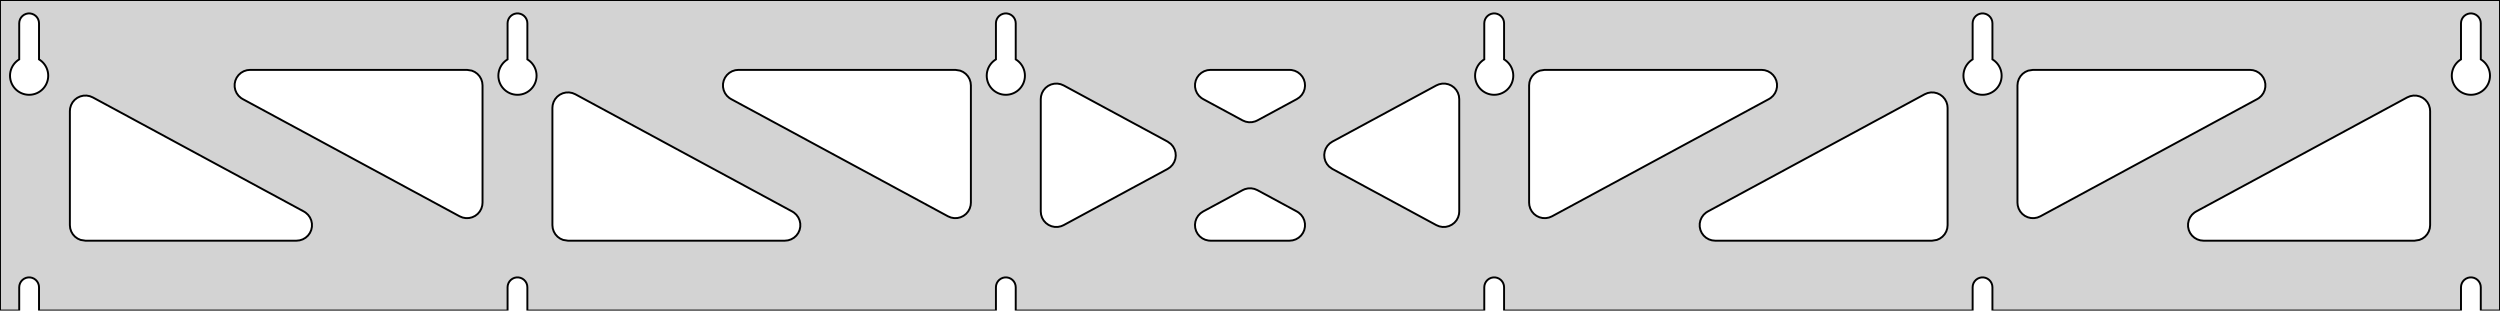 <?xml version="1.0" standalone="no"?>
<!DOCTYPE svg PUBLIC "-//W3C//DTD SVG 1.1//EN" "http://www.w3.org/Graphics/SVG/1.1/DTD/svg11.dtd">
<svg width="644mm" height="80mm" viewBox="0 -80 644 80" xmlns="http://www.w3.org/2000/svg" version="1.1">
<title>OpenSCAD Model</title>
<path d="
M 644,-80 L 0,-80 L 0,-0 L 4.95,-0 L 4.95,-6 L 5.006,-6.53
 L 5.17,-7.037 L 5.437,-7.499 L 5.794,-7.895 L 6.225,-8.208 L 6.712,-8.425 L 7.233,-8.536
 L 7.767,-8.536 L 8.288,-8.425 L 8.775,-8.208 L 9.206,-7.895 L 9.563,-7.499 L 9.83,-7.037
 L 9.994,-6.53 L 10.05,-6 L 10.05,-0 L 130.75,-0 L 130.75,-6 L 130.806,-6.53
 L 130.97,-7.037 L 131.237,-7.499 L 131.594,-7.895 L 132.025,-8.208 L 132.512,-8.425 L 133.033,-8.536
 L 133.567,-8.536 L 134.088,-8.425 L 134.575,-8.208 L 135.006,-7.895 L 135.363,-7.499 L 135.63,-7.037
 L 135.794,-6.53 L 135.85,-6 L 135.85,-0 L 256.55,-0 L 256.55,-6 L 256.606,-6.53
 L 256.77,-7.037 L 257.037,-7.499 L 257.394,-7.895 L 257.825,-8.208 L 258.312,-8.425 L 258.833,-8.536
 L 259.367,-8.536 L 259.888,-8.425 L 260.375,-8.208 L 260.806,-7.895 L 261.163,-7.499 L 261.43,-7.037
 L 261.594,-6.53 L 261.65,-6 L 261.65,-0 L 382.35,-0 L 382.35,-6 L 382.406,-6.53
 L 382.57,-7.037 L 382.837,-7.499 L 383.194,-7.895 L 383.625,-8.208 L 384.112,-8.425 L 384.633,-8.536
 L 385.167,-8.536 L 385.688,-8.425 L 386.175,-8.208 L 386.606,-7.895 L 386.963,-7.499 L 387.23,-7.037
 L 387.394,-6.53 L 387.45,-6 L 387.45,-0 L 508.15,-0 L 508.15,-6 L 508.206,-6.53
 L 508.37,-7.037 L 508.637,-7.499 L 508.994,-7.895 L 509.425,-8.208 L 509.912,-8.425 L 510.433,-8.536
 L 510.967,-8.536 L 511.488,-8.425 L 511.975,-8.208 L 512.406,-7.895 L 512.763,-7.499 L 513.03,-7.037
 L 513.194,-6.53 L 513.25,-6 L 513.25,-0 L 633.95,-0 L 633.95,-6 L 634.006,-6.53
 L 634.17,-7.037 L 634.437,-7.499 L 634.794,-7.895 L 635.225,-8.208 L 635.712,-8.425 L 636.233,-8.536
 L 636.767,-8.536 L 637.288,-8.425 L 637.775,-8.208 L 638.206,-7.895 L 638.563,-7.499 L 638.83,-7.037
 L 638.994,-6.53 L 639.05,-6 L 639.05,-0 L 644,-0 z
M 6.986,-55.607 L 6.477,-55.688 L 5.98,-55.821 L 5.499,-56.005 L 5.04,-56.239 L 4.608,-56.52
 L 4.208,-56.844 L 3.844,-57.208 L 3.52,-57.608 L 3.239,-58.04 L 3.005,-58.499 L 2.821,-58.98
 L 2.688,-59.477 L 2.607,-59.986 L 2.58,-60.5 L 2.607,-61.014 L 2.688,-61.523 L 2.821,-62.02
 L 3.005,-62.501 L 3.239,-62.96 L 3.52,-63.392 L 3.844,-63.792 L 4.208,-64.156 L 4.608,-64.48
 L 4.95,-64.702 L 4.95,-74 L 5.006,-74.53 L 5.17,-75.037 L 5.437,-75.499 L 5.794,-75.895
 L 6.225,-76.208 L 6.712,-76.425 L 7.233,-76.536 L 7.767,-76.536 L 8.288,-76.425 L 8.775,-76.208
 L 9.206,-75.895 L 9.563,-75.499 L 9.83,-75.037 L 9.994,-74.53 L 10.05,-74 L 10.05,-64.702
 L 10.392,-64.48 L 10.792,-64.156 L 11.156,-63.792 L 11.48,-63.392 L 11.761,-62.96 L 11.995,-62.501
 L 12.179,-62.02 L 12.312,-61.523 L 12.393,-61.014 L 12.42,-60.5 L 12.393,-59.986 L 12.312,-59.477
 L 12.179,-58.98 L 11.995,-58.499 L 11.761,-58.04 L 11.48,-57.608 L 11.156,-57.208 L 10.792,-56.844
 L 10.392,-56.52 L 9.96,-56.239 L 9.501,-56.005 L 9.02,-55.821 L 8.523,-55.688 L 8.014,-55.607
 L 7.5,-55.58 z
M 132.786,-55.607 L 132.277,-55.688 L 131.78,-55.821 L 131.299,-56.005 L 130.84,-56.239 L 130.408,-56.52
 L 130.008,-56.844 L 129.644,-57.208 L 129.32,-57.608 L 129.039,-58.04 L 128.805,-58.499 L 128.621,-58.98
 L 128.488,-59.477 L 128.407,-59.986 L 128.38,-60.5 L 128.407,-61.014 L 128.488,-61.523 L 128.621,-62.02
 L 128.805,-62.501 L 129.039,-62.96 L 129.32,-63.392 L 129.644,-63.792 L 130.008,-64.156 L 130.408,-64.48
 L 130.75,-64.702 L 130.75,-74 L 130.806,-74.53 L 130.97,-75.037 L 131.237,-75.499 L 131.594,-75.895
 L 132.025,-76.208 L 132.512,-76.425 L 133.033,-76.536 L 133.567,-76.536 L 134.088,-76.425 L 134.575,-76.208
 L 135.006,-75.895 L 135.363,-75.499 L 135.63,-75.037 L 135.794,-74.53 L 135.85,-74 L 135.85,-64.702
 L 136.192,-64.48 L 136.592,-64.156 L 136.956,-63.792 L 137.28,-63.392 L 137.561,-62.96 L 137.795,-62.501
 L 137.979,-62.02 L 138.112,-61.523 L 138.193,-61.014 L 138.22,-60.5 L 138.193,-59.986 L 138.112,-59.477
 L 137.979,-58.98 L 137.795,-58.499 L 137.561,-58.04 L 137.28,-57.608 L 136.956,-57.208 L 136.592,-56.844
 L 136.192,-56.52 L 135.76,-56.239 L 135.301,-56.005 L 134.82,-55.821 L 134.323,-55.688 L 133.814,-55.607
 L 133.3,-55.58 z
M 258.586,-55.607 L 258.077,-55.688 L 257.58,-55.821 L 257.099,-56.005 L 256.64,-56.239 L 256.208,-56.52
 L 255.808,-56.844 L 255.444,-57.208 L 255.12,-57.608 L 254.839,-58.04 L 254.605,-58.499 L 254.421,-58.98
 L 254.288,-59.477 L 254.207,-59.986 L 254.18,-60.5 L 254.207,-61.014 L 254.288,-61.523 L 254.421,-62.02
 L 254.605,-62.501 L 254.839,-62.96 L 255.12,-63.392 L 255.444,-63.792 L 255.808,-64.156 L 256.208,-64.48
 L 256.55,-64.702 L 256.55,-74 L 256.606,-74.53 L 256.77,-75.037 L 257.037,-75.499 L 257.394,-75.895
 L 257.825,-76.208 L 258.312,-76.425 L 258.833,-76.536 L 259.367,-76.536 L 259.888,-76.425 L 260.375,-76.208
 L 260.806,-75.895 L 261.163,-75.499 L 261.43,-75.037 L 261.594,-74.53 L 261.65,-74 L 261.65,-64.702
 L 261.992,-64.48 L 262.392,-64.156 L 262.756,-63.792 L 263.08,-63.392 L 263.361,-62.96 L 263.595,-62.501
 L 263.779,-62.02 L 263.912,-61.523 L 263.993,-61.014 L 264.02,-60.5 L 263.993,-59.986 L 263.912,-59.477
 L 263.779,-58.98 L 263.595,-58.499 L 263.361,-58.04 L 263.08,-57.608 L 262.756,-57.208 L 262.392,-56.844
 L 261.992,-56.52 L 261.56,-56.239 L 261.101,-56.005 L 260.62,-55.821 L 260.123,-55.688 L 259.614,-55.607
 L 259.1,-55.58 z
M 384.386,-55.607 L 383.877,-55.688 L 383.38,-55.821 L 382.899,-56.005 L 382.44,-56.239 L 382.008,-56.52
 L 381.608,-56.844 L 381.244,-57.208 L 380.92,-57.608 L 380.639,-58.04 L 380.405,-58.499 L 380.221,-58.98
 L 380.088,-59.477 L 380.007,-59.986 L 379.98,-60.5 L 380.007,-61.014 L 380.088,-61.523 L 380.221,-62.02
 L 380.405,-62.501 L 380.639,-62.96 L 380.92,-63.392 L 381.244,-63.792 L 381.608,-64.156 L 382.008,-64.48
 L 382.35,-64.702 L 382.35,-74 L 382.406,-74.53 L 382.57,-75.037 L 382.837,-75.499 L 383.194,-75.895
 L 383.625,-76.208 L 384.112,-76.425 L 384.633,-76.536 L 385.167,-76.536 L 385.688,-76.425 L 386.175,-76.208
 L 386.606,-75.895 L 386.963,-75.499 L 387.23,-75.037 L 387.394,-74.53 L 387.45,-74 L 387.45,-64.702
 L 387.792,-64.48 L 388.192,-64.156 L 388.556,-63.792 L 388.88,-63.392 L 389.161,-62.96 L 389.395,-62.501
 L 389.579,-62.02 L 389.712,-61.523 L 389.793,-61.014 L 389.82,-60.5 L 389.793,-59.986 L 389.712,-59.477
 L 389.579,-58.98 L 389.395,-58.499 L 389.161,-58.04 L 388.88,-57.608 L 388.556,-57.208 L 388.192,-56.844
 L 387.792,-56.52 L 387.36,-56.239 L 386.901,-56.005 L 386.42,-55.821 L 385.923,-55.688 L 385.414,-55.607
 L 384.9,-55.58 z
M 510.186,-55.607 L 509.677,-55.688 L 509.18,-55.821 L 508.699,-56.005 L 508.24,-56.239 L 507.808,-56.52
 L 507.408,-56.844 L 507.044,-57.208 L 506.72,-57.608 L 506.439,-58.04 L 506.205,-58.499 L 506.021,-58.98
 L 505.888,-59.477 L 505.807,-59.986 L 505.78,-60.5 L 505.807,-61.014 L 505.888,-61.523 L 506.021,-62.02
 L 506.205,-62.501 L 506.439,-62.96 L 506.72,-63.392 L 507.044,-63.792 L 507.408,-64.156 L 507.808,-64.48
 L 508.15,-64.702 L 508.15,-74 L 508.206,-74.53 L 508.37,-75.037 L 508.637,-75.499 L 508.994,-75.895
 L 509.425,-76.208 L 509.912,-76.425 L 510.433,-76.536 L 510.967,-76.536 L 511.488,-76.425 L 511.975,-76.208
 L 512.406,-75.895 L 512.763,-75.499 L 513.03,-75.037 L 513.194,-74.53 L 513.25,-74 L 513.25,-64.702
 L 513.592,-64.48 L 513.992,-64.156 L 514.356,-63.792 L 514.68,-63.392 L 514.961,-62.96 L 515.195,-62.501
 L 515.379,-62.02 L 515.512,-61.523 L 515.593,-61.014 L 515.62,-60.5 L 515.593,-59.986 L 515.512,-59.477
 L 515.379,-58.98 L 515.195,-58.499 L 514.961,-58.04 L 514.68,-57.608 L 514.356,-57.208 L 513.992,-56.844
 L 513.592,-56.52 L 513.16,-56.239 L 512.701,-56.005 L 512.22,-55.821 L 511.723,-55.688 L 511.214,-55.607
 L 510.7,-55.58 z
M 635.986,-55.607 L 635.477,-55.688 L 634.98,-55.821 L 634.499,-56.005 L 634.04,-56.239 L 633.608,-56.52
 L 633.208,-56.844 L 632.844,-57.208 L 632.52,-57.608 L 632.239,-58.04 L 632.005,-58.499 L 631.821,-58.98
 L 631.688,-59.477 L 631.607,-59.986 L 631.58,-60.5 L 631.607,-61.014 L 631.688,-61.523 L 631.821,-62.02
 L 632.005,-62.501 L 632.239,-62.96 L 632.52,-63.392 L 632.844,-63.792 L 633.208,-64.156 L 633.608,-64.48
 L 633.95,-64.702 L 633.95,-74 L 634.006,-74.53 L 634.17,-75.037 L 634.437,-75.499 L 634.794,-75.895
 L 635.225,-76.208 L 635.712,-76.425 L 636.233,-76.536 L 636.767,-76.536 L 637.288,-76.425 L 637.775,-76.208
 L 638.206,-75.895 L 638.563,-75.499 L 638.83,-75.037 L 638.994,-74.53 L 639.05,-74 L 639.05,-64.702
 L 639.392,-64.48 L 639.792,-64.156 L 640.156,-63.792 L 640.48,-63.392 L 640.761,-62.96 L 640.995,-62.501
 L 641.179,-62.02 L 641.312,-61.523 L 641.393,-61.014 L 641.42,-60.5 L 641.393,-59.986 L 641.312,-59.477
 L 641.179,-58.98 L 640.995,-58.499 L 640.761,-58.04 L 640.48,-57.608 L 640.156,-57.208 L 639.792,-56.844
 L 639.392,-56.52 L 638.96,-56.239 L 638.501,-56.005 L 638.02,-55.821 L 637.523,-55.688 L 637.014,-55.607
 L 636.5,-55.58 z
M 320.871,-48.662 L 320.098,-48.98 L 309.922,-54.481 L 309.472,-54.764 L 308.851,-55.324 L 308.359,-56
 L 308.019,-56.764 L 307.846,-57.582 L 307.846,-58.418 L 308.019,-59.236 L 308.359,-60 L 308.851,-60.676
 L 309.472,-61.236 L 310.197,-61.654 L 310.992,-61.913 L 311.824,-62 L 332.176,-62 L 332.706,-61.965
 L 333.519,-61.768 L 334.273,-61.407 L 334.935,-60.896 L 335.477,-60.26 L 335.875,-59.524 L 336.111,-58.722
 L 336.175,-57.888 L 336.064,-57.059 L 335.783,-56.271 L 335.345,-55.559 L 334.768,-54.953 L 334.078,-54.481
 L 323.902,-48.98 L 323.342,-48.731 L 322.529,-48.535 L 321.694,-48.511 z
M 244.971,-23.962 L 244.198,-24.28 L 188.326,-54.481 L 187.877,-54.764 L 187.255,-55.324 L 186.764,-56
 L 186.424,-56.764 L 186.25,-57.582 L 186.25,-58.418 L 186.424,-59.236 L 186.764,-60 L 187.255,-60.676
 L 187.877,-61.236 L 188.601,-61.654 L 189.396,-61.913 L 190.228,-62 L 246.1,-62 L 247.336,-61.804
 L 248.1,-61.464 L 248.777,-60.973 L 249.336,-60.351 L 249.754,-59.627 L 250.013,-58.832 L 250.1,-58
 L 250.1,-27.799 L 250.034,-27.077 L 249.798,-26.275 L 249.401,-25.539 L 248.859,-24.902 L 248.196,-24.392
 L 247.442,-24.031 L 246.629,-23.834 L 245.794,-23.811 z
M 523.171,-23.834 L 522.358,-24.031 L 521.604,-24.392 L 520.941,-24.902 L 520.399,-25.539 L 520.002,-26.275
 L 519.766,-27.077 L 519.7,-27.799 L 519.7,-58 L 519.787,-58.832 L 520.046,-59.627 L 520.464,-60.351
 L 521.023,-60.973 L 521.7,-61.464 L 522.464,-61.804 L 523.7,-62 L 579.572,-62 L 580.404,-61.913
 L 581.199,-61.654 L 581.923,-61.236 L 582.545,-60.676 L 583.036,-60 L 583.376,-59.236 L 583.55,-58.418
 L 583.55,-57.582 L 583.376,-56.764 L 583.036,-56 L 582.545,-55.324 L 581.923,-54.764 L 581.474,-54.481
 L 525.602,-24.28 L 524.829,-23.962 L 524.006,-23.811 z
M 119.171,-23.962 L 118.398,-24.28 L 62.526,-54.481 L 62.077,-54.764 L 61.455,-55.324 L 60.964,-56
 L 60.624,-56.764 L 60.45,-57.582 L 60.45,-58.418 L 60.624,-59.236 L 60.964,-60 L 61.455,-60.676
 L 62.077,-61.236 L 62.801,-61.654 L 63.596,-61.913 L 64.428,-62 L 120.3,-62 L 121.536,-61.804
 L 122.3,-61.464 L 122.977,-60.973 L 123.536,-60.351 L 123.954,-59.627 L 124.213,-58.832 L 124.3,-58
 L 124.3,-27.799 L 124.234,-27.077 L 123.998,-26.275 L 123.601,-25.539 L 123.059,-24.902 L 122.396,-24.392
 L 121.642,-24.031 L 120.829,-23.834 L 119.994,-23.811 z
M 397.37,-23.834 L 396.558,-24.031 L 395.804,-24.392 L 395.141,-24.902 L 394.599,-25.539 L 394.202,-26.275
 L 393.966,-27.077 L 393.9,-27.799 L 393.9,-58 L 393.987,-58.832 L 394.246,-59.627 L 394.664,-60.351
 L 395.223,-60.973 L 395.9,-61.464 L 396.664,-61.804 L 397.9,-62 L 453.772,-62 L 454.604,-61.913
 L 455.399,-61.654 L 456.123,-61.236 L 456.745,-60.676 L 457.236,-60 L 457.576,-59.236 L 457.75,-58.418
 L 457.75,-57.582 L 457.576,-56.764 L 457.236,-56 L 456.745,-55.324 L 456.123,-54.764 L 455.674,-54.481
 L 399.802,-24.28 L 399.029,-23.962 L 398.206,-23.811 z
M 271.682,-21.548 L 270.864,-21.722 L 270.1,-22.062 L 269.423,-22.554 L 268.864,-23.175 L 268.446,-23.899
 L 268.187,-24.695 L 268.1,-25.526 L 268.1,-54.474 L 268.166,-55.195 L 268.402,-55.998 L 268.799,-56.733
 L 269.341,-57.37 L 270.004,-57.88 L 270.758,-58.242 L 271.57,-58.438 L 272.406,-58.462 L 273.229,-58.311
 L 274.002,-57.992 L 300.778,-43.519 L 301.635,-42.896 L 302.177,-42.26 L 302.575,-41.524 L 302.811,-40.722
 L 302.875,-39.888 L 302.764,-39.059 L 302.483,-38.271 L 302.045,-37.559 L 301.468,-36.953 L 300.778,-36.481
 L 274.002,-22.008 L 273.336,-21.722 L 272.518,-21.548 z
M 370.771,-21.689 L 369.998,-22.007 L 343.222,-36.481 L 342.365,-37.104 L 341.823,-37.74 L 341.425,-38.476
 L 341.189,-39.278 L 341.125,-40.112 L 341.236,-40.941 L 341.516,-41.729 L 341.955,-42.441 L 342.531,-43.047
 L 343.222,-43.519 L 369.998,-57.993 L 370.664,-58.278 L 371.482,-58.452 L 372.318,-58.452 L 373.136,-58.278
 L 373.9,-57.938 L 374.577,-57.446 L 375.136,-56.825 L 375.554,-56.101 L 375.813,-55.305 L 375.9,-54.474
 L 375.9,-25.526 L 375.834,-24.805 L 375.598,-24.002 L 375.201,-23.267 L 374.659,-22.63 L 373.996,-22.12
 L 373.242,-21.758 L 372.429,-21.561 L 371.594,-21.538 z
M 146.3,-18 L 145.064,-18.196 L 144.3,-18.536 L 143.623,-19.027 L 143.064,-19.649 L 142.646,-20.373
 L 142.387,-21.168 L 142.3,-22 L 142.3,-52.201 L 142.366,-52.923 L 142.602,-53.725 L 142.999,-54.461
 L 143.541,-55.097 L 144.204,-55.608 L 144.958,-55.969 L 145.77,-56.166 L 146.606,-56.189 L 147.429,-56.038
 L 148.202,-55.72 L 204.074,-25.519 L 204.523,-25.236 L 205.145,-24.677 L 205.636,-24 L 205.976,-23.236
 L 206.15,-22.418 L 206.15,-21.582 L 205.976,-20.764 L 205.636,-20 L 205.145,-19.323 L 204.523,-18.764
 L 203.799,-18.346 L 203.004,-18.087 L 202.172,-18 z
M 441.828,-18 L 440.996,-18.087 L 440.201,-18.346 L 439.477,-18.764 L 438.855,-19.323 L 438.364,-20
 L 438.024,-20.764 L 437.85,-21.582 L 437.85,-22.418 L 438.024,-23.236 L 438.364,-24 L 438.855,-24.677
 L 439.477,-25.236 L 439.926,-25.519 L 495.798,-55.72 L 496.571,-56.038 L 497.394,-56.189 L 498.23,-56.166
 L 499.042,-55.969 L 499.796,-55.608 L 500.459,-55.097 L 501.001,-54.461 L 501.398,-53.725 L 501.634,-52.923
 L 501.7,-52.201 L 501.7,-22 L 501.613,-21.168 L 501.354,-20.373 L 500.936,-19.649 L 500.377,-19.027
 L 499.7,-18.536 L 498.936,-18.196 L 497.7,-18 z
M 22,-18 L 20.764,-18.196 L 20,-18.536 L 19.323,-19.027 L 18.764,-19.649 L 18.346,-20.373
 L 18.087,-21.168 L 18,-22 L 18,-51.39 L 18.066,-52.112 L 18.302,-52.914 L 18.699,-53.65
 L 19.241,-54.287 L 19.904,-54.797 L 20.658,-55.158 L 21.471,-55.355 L 22.306,-55.379 L 23.129,-55.228
 L 23.902,-54.909 L 78.274,-25.519 L 78.723,-25.236 L 79.345,-24.677 L 79.836,-24 L 80.176,-23.236
 L 80.35,-22.418 L 80.35,-21.582 L 80.176,-20.764 L 79.836,-20 L 79.345,-19.323 L 78.723,-18.764
 L 77.999,-18.346 L 77.204,-18.087 L 76.372,-18 z
M 567.628,-18 L 566.796,-18.087 L 566.001,-18.346 L 565.277,-18.764 L 564.655,-19.323 L 564.164,-20
 L 563.824,-20.764 L 563.65,-21.582 L 563.65,-22.418 L 563.824,-23.236 L 564.164,-24 L 564.655,-24.677
 L 565.277,-25.236 L 565.726,-25.519 L 620.098,-54.909 L 620.871,-55.228 L 621.694,-55.379 L 622.53,-55.355
 L 623.342,-55.158 L 624.096,-54.797 L 624.759,-54.287 L 625.301,-53.65 L 625.698,-52.914 L 625.934,-52.112
 L 626,-51.39 L 626,-22 L 625.913,-21.168 L 625.654,-20.373 L 625.236,-19.649 L 624.677,-19.027
 L 624,-18.536 L 623.236,-18.196 L 622,-18 z
M 311.824,-18 L 311.294,-18.035 L 310.481,-18.232 L 309.727,-18.593 L 309.065,-19.104 L 308.523,-19.741
 L 308.125,-20.476 L 307.889,-21.278 L 307.825,-22.112 L 307.936,-22.941 L 308.216,-23.729 L 308.655,-24.441
 L 309.231,-25.047 L 309.922,-25.519 L 320.098,-31.02 L 320.658,-31.269 L 321.47,-31.465 L 322.306,-31.489
 L 323.129,-31.338 L 323.902,-31.02 L 334.078,-25.519 L 334.527,-25.236 L 335.149,-24.677 L 335.64,-24
 L 335.981,-23.236 L 336.154,-22.418 L 336.154,-21.582 L 335.981,-20.764 L 335.64,-20 L 335.149,-19.323
 L 334.527,-18.764 L 333.803,-18.346 L 333.008,-18.087 L 332.176,-18 z
" stroke="black" fill="lightgray" stroke-width="0.5"/>
</svg>
